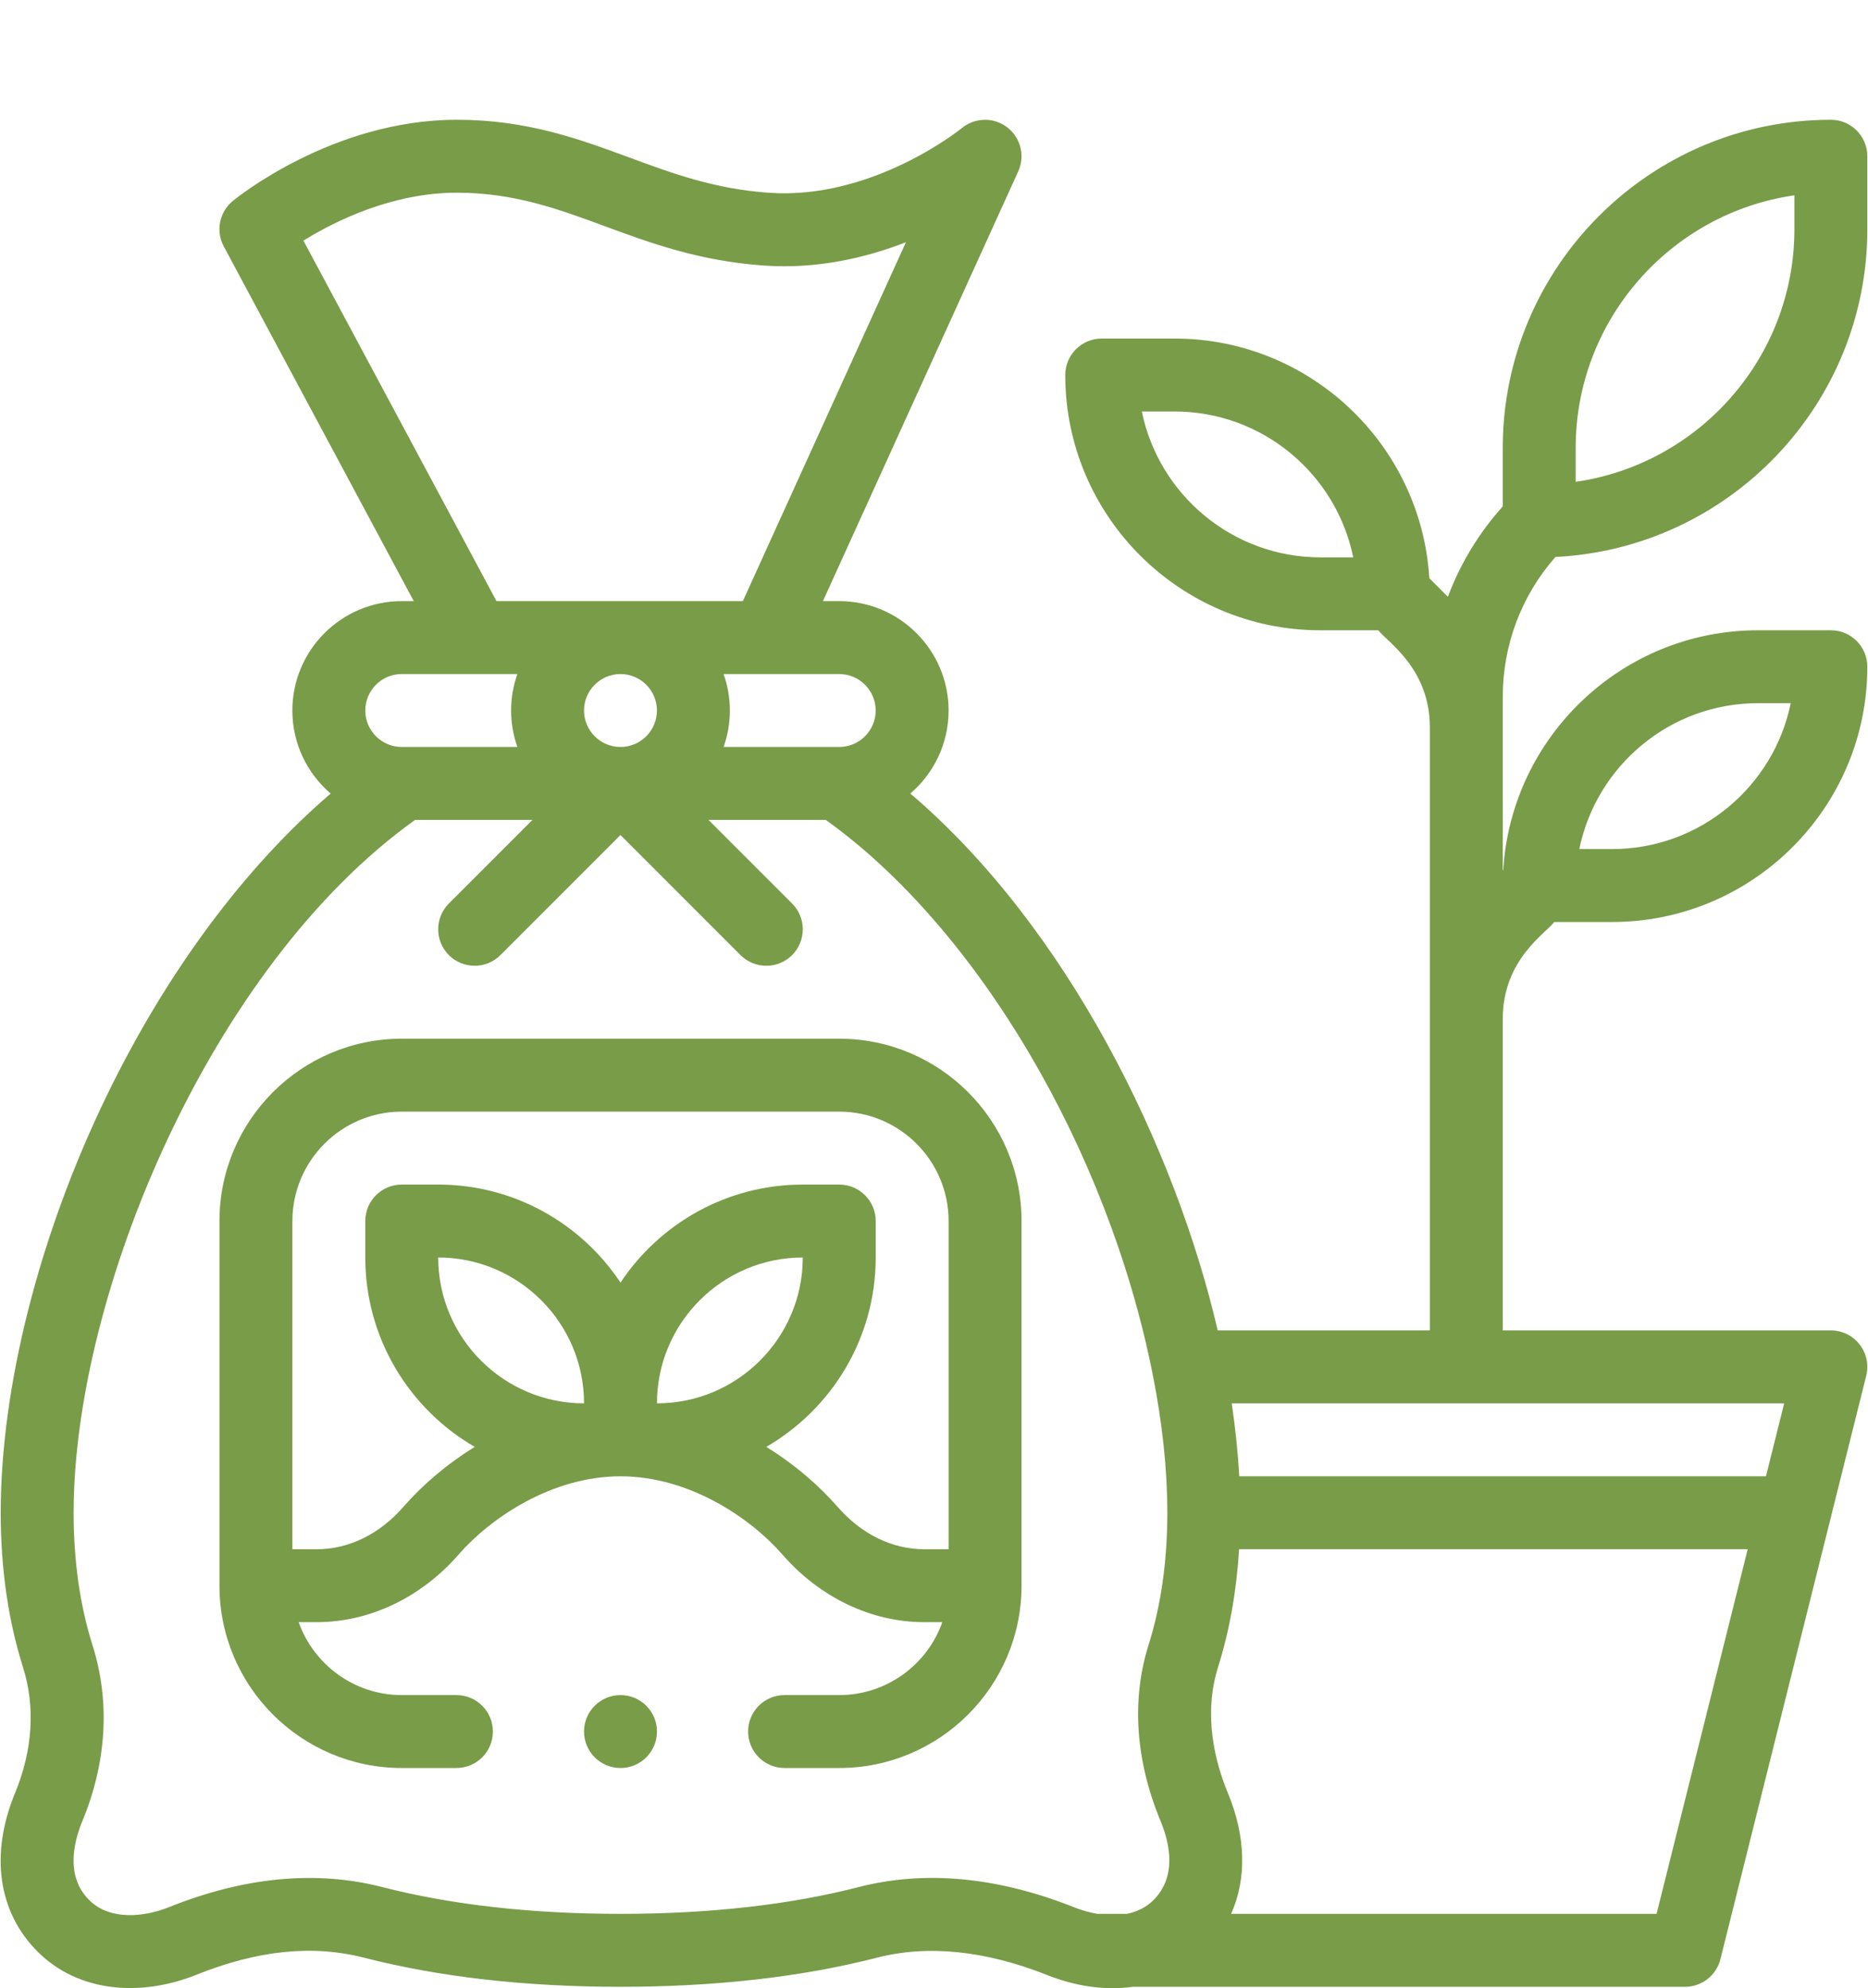 <svg width="78" height="83" viewBox="0 0 78 83" fill="none" xmlns="http://www.w3.org/2000/svg">
<path d="M76.449 5C68.895 5 62.749 11.146 62.749 18.701V21.141C61.744 22.259 60.973 23.537 60.458 24.914L59.682 24.137C59.343 18.564 54.704 14.134 49.048 14.134H46.003C45.163 14.134 44.481 14.815 44.481 15.656C44.481 21.532 49.261 26.312 55.137 26.312H57.551C57.919 26.794 59.704 27.897 59.704 30.357V55.541H50.847C49.083 47.966 44.619 38.764 38.012 33.127C38.989 32.289 39.609 31.047 39.609 29.661C39.609 27.143 37.561 25.095 35.043 25.095H34.362L42.518 7.152C42.811 6.508 42.619 5.748 42.058 5.316C41.496 4.885 40.71 4.899 40.163 5.348C40.126 5.378 36.443 8.356 32.106 8.048C29.837 7.887 28.11 7.251 26.282 6.577C24.178 5.802 22.002 5 19.08 5C19.072 5 19.064 5 19.057 5C13.893 5.007 9.887 8.253 9.719 8.391C9.158 8.852 9.001 9.646 9.344 10.286L17.277 25.095H16.775C14.257 25.095 12.208 27.143 12.208 29.661C12.208 31.048 12.83 32.291 13.808 33.129C10.229 36.194 6.97 40.568 4.47 45.714C1.648 51.522 0.03 57.878 0.03 63.152C0.03 65.48 0.343 67.65 0.96 69.601C1.481 71.25 1.367 73.064 0.631 74.847C-0.426 77.404 -0.084 79.82 1.569 81.472C3.295 83.2 5.91 83.357 8.192 82.442C10.765 81.411 13.058 81.177 15.201 81.727C18.342 82.533 21.944 82.942 25.909 82.942C29.873 82.942 33.476 82.533 36.616 81.727C38.745 81.18 41.138 81.425 43.731 82.453C44.308 82.681 44.893 82.841 45.47 82.926C45.476 82.927 45.482 82.927 45.488 82.927C46.13 83.022 46.723 83.022 47.295 82.942H70.36C71.059 82.942 71.668 82.467 71.837 81.789L77.926 57.432C78.04 56.977 77.938 56.495 77.649 56.126C77.361 55.756 76.918 55.54 76.449 55.54H62.749V42.535C62.749 40.061 64.538 38.968 64.901 38.49H67.316C73.191 38.49 77.972 33.71 77.972 27.834C77.972 26.994 77.29 26.312 76.449 26.312H73.405C67.748 26.312 63.109 30.743 62.77 36.316L62.749 36.338V29.095C62.749 26.922 63.527 24.869 64.948 23.251C72.189 22.897 77.972 16.894 77.972 9.567V6.522C77.972 5.682 77.29 5 76.449 5V5ZM55.137 23.268C51.461 23.268 48.386 20.648 47.678 17.178H49.048C52.724 17.178 55.799 19.798 56.506 23.268H55.137ZM35.043 28.139C35.882 28.139 36.565 28.822 36.565 29.661C36.565 30.501 35.882 31.184 35.043 31.184C33.49 31.184 32.786 31.184 30.214 31.184C30.383 30.707 30.476 30.195 30.476 29.661C30.476 29.128 30.383 28.616 30.214 28.139H35.043ZM12.669 10.045C13.96 9.246 16.348 8.048 19.061 8.045H19.079C21.459 8.045 23.291 8.72 25.23 9.434C27.177 10.151 29.19 10.893 31.89 11.085C34.115 11.244 36.161 10.76 37.828 10.113L31.018 25.095H20.731L12.669 10.045ZM27.431 29.661C27.431 30.501 26.748 31.183 25.909 31.184C25.909 31.184 25.909 31.184 25.908 31.184C25.069 31.183 24.386 30.501 24.386 29.661C24.386 28.822 25.069 28.139 25.909 28.139C26.748 28.139 27.431 28.822 27.431 29.661ZM16.775 28.138H21.604C21.435 28.614 21.342 29.128 21.342 29.661C21.342 30.195 21.435 30.707 21.604 31.184C19.075 31.184 18.292 31.184 16.775 31.184C15.935 31.184 15.253 30.501 15.253 29.661C15.253 28.822 15.936 28.138 16.775 28.138ZM48.165 79.322C47.871 79.617 47.496 79.809 47.047 79.897H45.824C45.506 79.844 45.179 79.752 44.852 79.623C41.65 78.352 38.625 78.068 35.859 78.778C32.966 79.521 29.618 79.897 25.909 79.897C22.2 79.897 18.852 79.521 15.958 78.778C13.204 78.071 10.21 78.353 7.059 79.616C6.009 80.037 4.582 80.18 3.723 79.32C2.76 78.357 3.04 76.988 3.445 76.009C4.458 73.556 4.603 71.023 3.863 68.683C3.34 67.028 3.074 65.168 3.074 63.152C3.074 54.013 8.786 40.34 17.332 34.228H22.234L18.743 37.719C18.149 38.313 18.149 39.277 18.743 39.872C19.338 40.466 20.301 40.466 20.896 39.872L25.909 34.859L30.922 39.872C31.516 40.466 32.48 40.466 33.075 39.872C33.669 39.277 33.669 38.313 33.075 37.719L29.584 34.228H34.481C40.805 38.752 46.261 47.973 48.129 57.361C48.537 59.404 48.743 61.352 48.743 63.152C48.743 65.163 48.48 67.019 47.96 68.668C47.24 70.954 47.412 73.495 48.458 76.015C48.86 76.987 49.137 78.35 48.165 79.322ZM69.172 79.897H51.406C52.059 78.436 52.028 76.678 51.27 74.85C50.735 73.558 50.23 71.597 50.864 69.584C51.341 68.07 51.632 66.423 51.74 64.674H72.977L69.172 79.897ZM74.5 58.585L73.739 61.63H51.746C51.692 60.644 51.586 59.626 51.431 58.585H74.5ZM73.405 29.355H74.774C74.067 32.825 70.991 35.446 67.316 35.446H65.946C66.653 31.976 69.729 29.355 73.405 29.355ZM74.927 9.567C74.927 14.926 70.951 19.374 65.793 20.115V18.701C65.793 13.342 69.77 8.894 74.927 8.153V9.567Z" fill="#789C48"/>
<path d="M35.043 43.362H16.776C12.579 43.362 9.164 46.777 9.164 50.974V66.197C9.164 70.394 12.579 73.808 16.776 73.808H19.059C19.9 73.808 20.581 73.127 20.581 72.286C20.581 71.445 19.9 70.764 19.059 70.764H16.776C14.791 70.764 13.099 69.491 12.47 67.719H13.235C15.429 67.719 17.584 66.692 19.146 64.9C20.459 63.391 23.019 61.63 25.909 61.63C28.8 61.63 31.36 63.391 32.673 64.9C34.235 66.692 36.389 67.719 38.584 67.719H39.348C38.72 69.491 37.028 70.764 35.043 70.764H32.76C31.919 70.764 31.238 71.445 31.238 72.286C31.238 73.127 31.919 73.808 32.76 73.808H35.043C39.24 73.808 42.655 70.394 42.655 66.197V50.974C42.655 46.777 39.24 43.362 35.043 43.362ZM18.298 52.496C21.655 52.496 24.387 55.228 24.387 58.585C21.03 58.585 18.298 55.854 18.298 52.496ZM27.432 58.585C27.432 55.228 30.163 52.496 33.521 52.496C33.521 55.854 30.789 58.585 27.432 58.585ZM39.61 64.675H38.584C37.25 64.675 35.966 64.044 34.969 62.9C34.216 62.036 33.203 61.147 31.996 60.403C34.725 58.821 36.566 55.871 36.566 52.496V50.974C36.566 50.133 35.884 49.452 35.043 49.452H33.521C30.347 49.452 27.547 51.08 25.909 53.544C24.272 51.08 21.472 49.452 18.298 49.452H16.776C15.935 49.452 15.253 50.133 15.253 50.974V52.496C15.253 55.871 17.094 58.821 19.823 60.403C18.616 61.147 17.603 62.035 16.851 62.899C15.853 64.044 14.569 64.675 13.235 64.675H12.209V50.974C12.209 48.456 14.257 46.407 16.776 46.407H35.043C37.562 46.407 39.61 48.456 39.61 50.974V64.675Z" fill="#789C48"/>
<path d="M25.91 73.808C26.75 73.808 27.432 73.127 27.432 72.286C27.432 71.445 26.75 70.764 25.91 70.764C25.069 70.764 24.387 71.445 24.387 72.286C24.387 73.127 25.069 73.808 25.91 73.808Z" fill="#789C48"/>
</svg>
